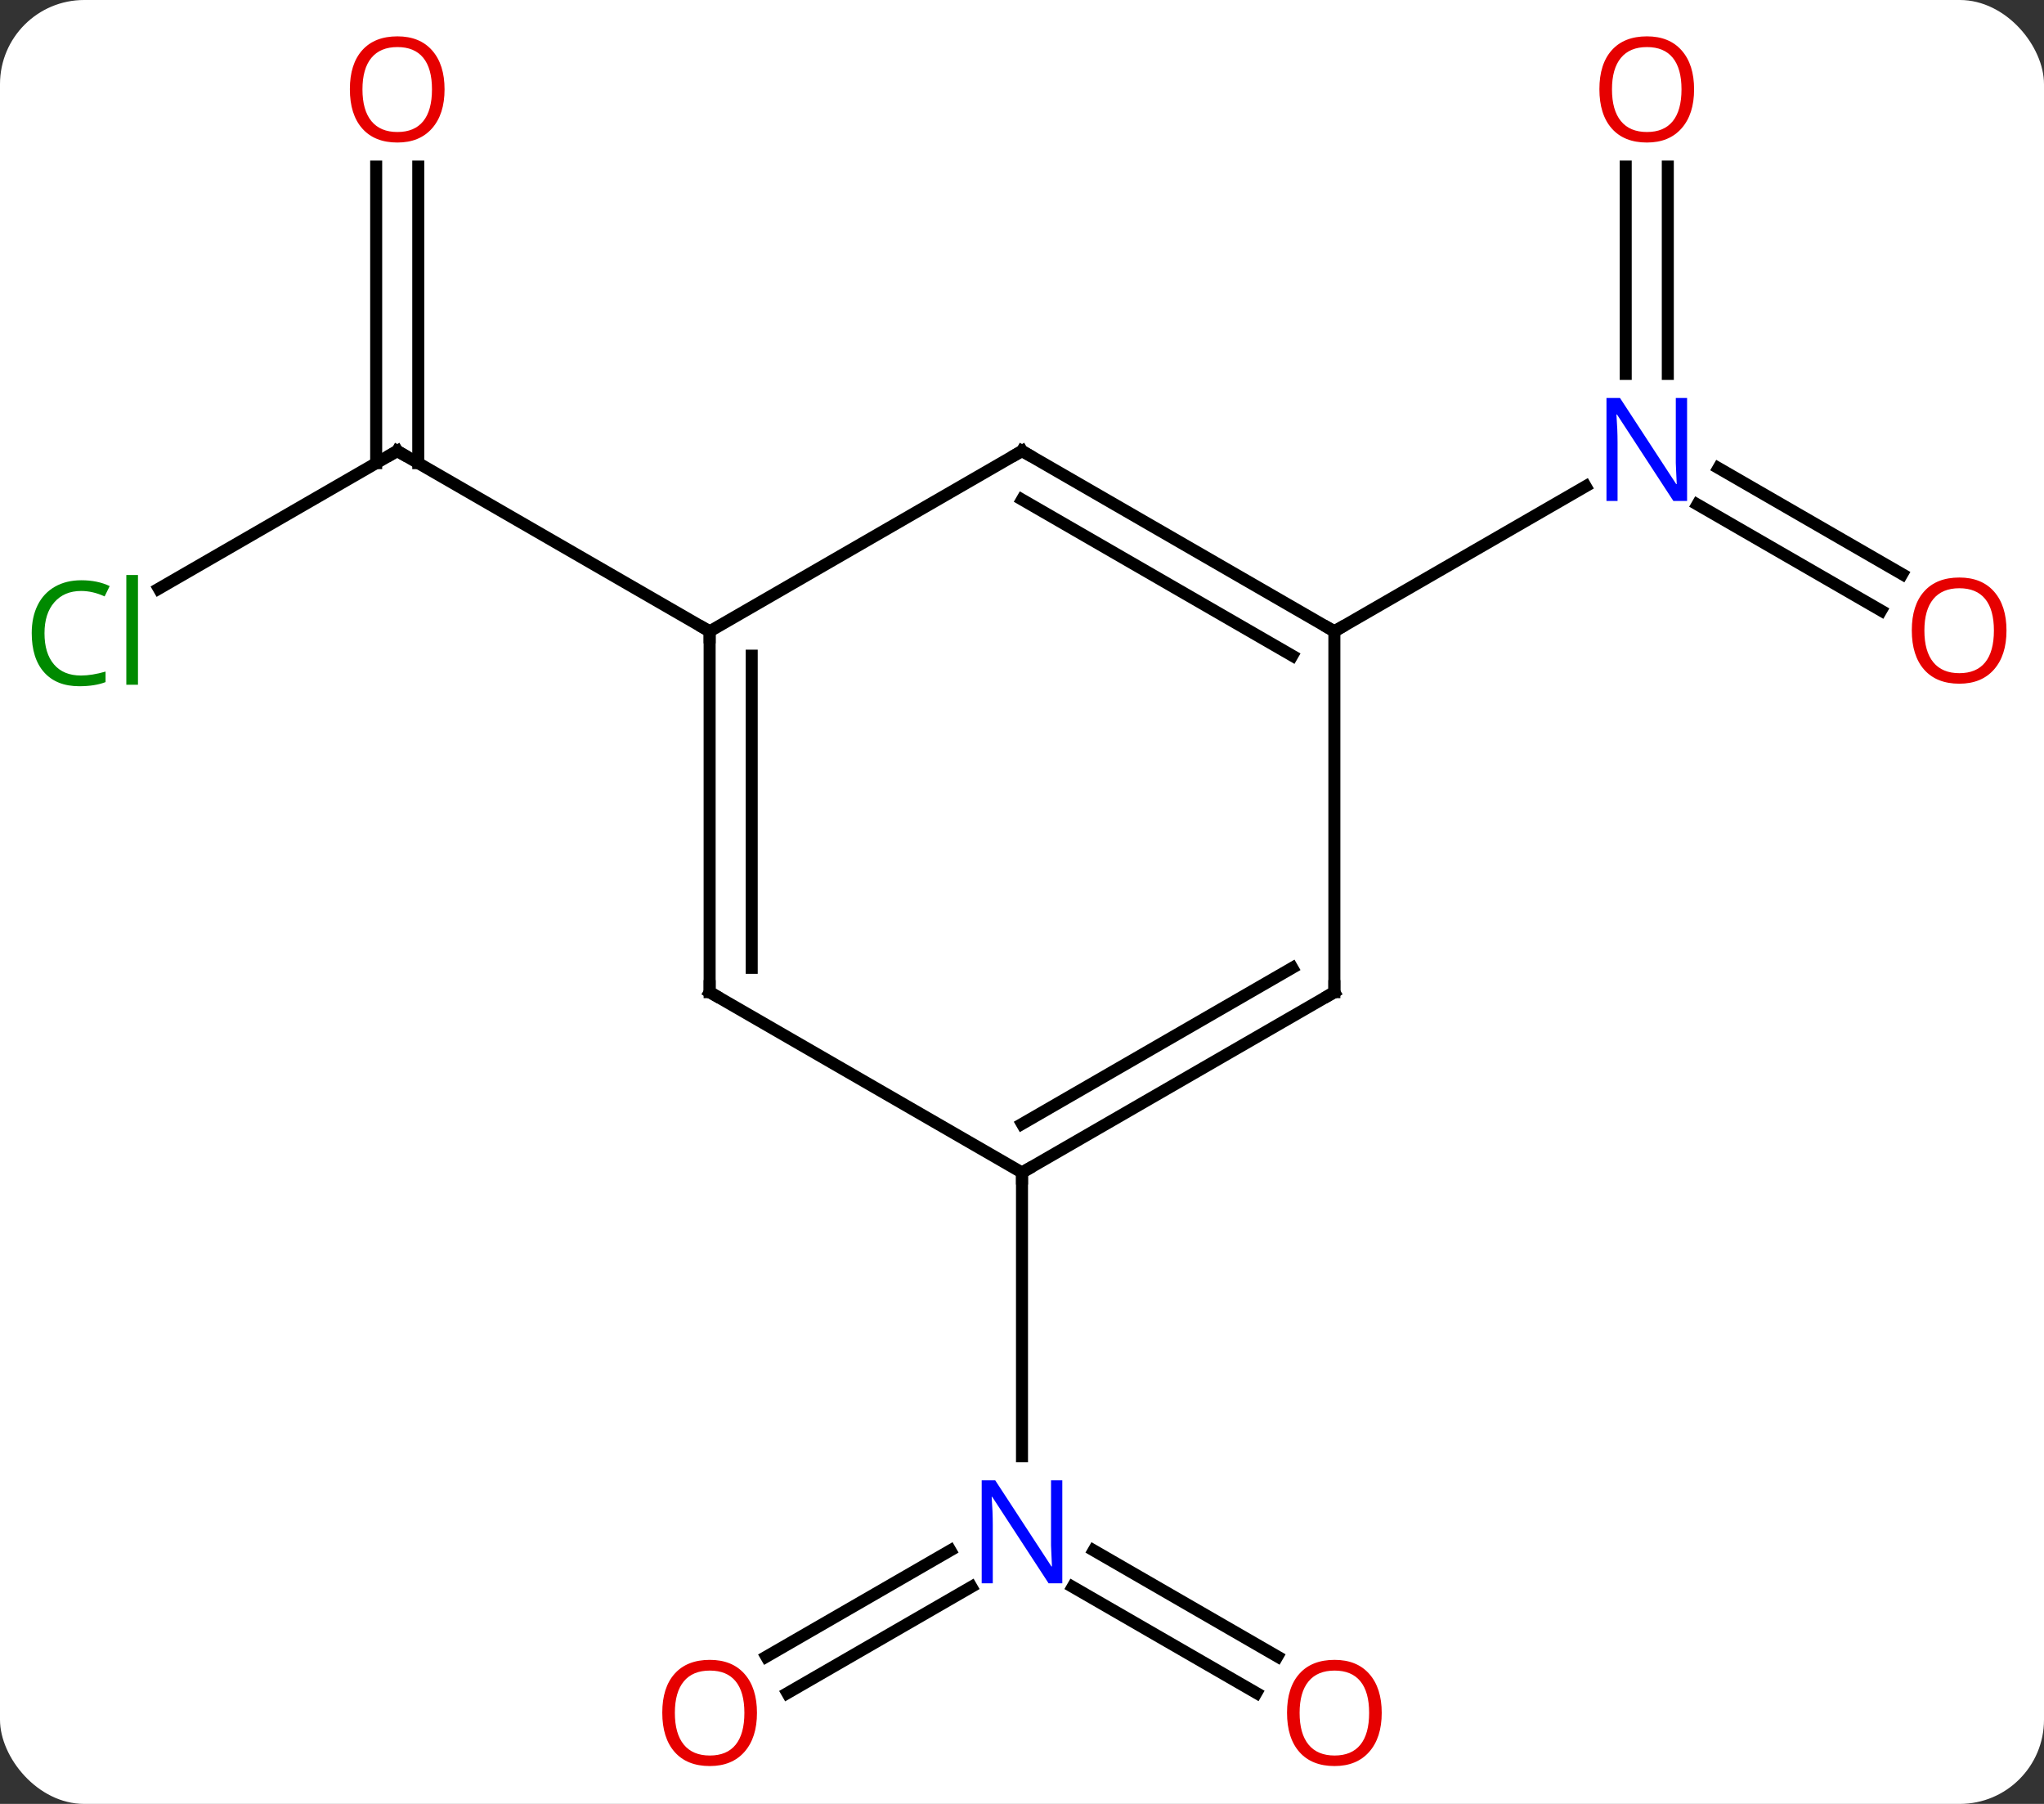 <svg width="170" viewBox="0 0 170 150" style="fill-opacity:1; color-rendering:auto; color-interpolation:auto; text-rendering:auto; stroke:black; stroke-linecap:square; stroke-miterlimit:10; shape-rendering:auto; stroke-opacity:1; fill:black; stroke-dasharray:none; font-weight:normal; stroke-width:1; font-family:'Open Sans'; font-style:normal; stroke-linejoin:miter; font-size:12; stroke-dashoffset:0; image-rendering:auto;" height="150" class="cas-substance-image" xmlns:xlink="http://www.w3.org/1999/xlink" xmlns="http://www.w3.org/2000/svg"><rect x="0" y="0" width="170" height="150" fill="#333333" stroke="none"/><svg class="cas-substance-single-component"><rect y="0" x="0" width="170" stroke="none" ry="7" rx="7" height="150" fill="white" class="cas-substance-group"/><svg y="0" x="0" width="170" viewBox="0 0 170 150" style="fill:black;" height="150" class="cas-substance-single-component-image"><svg><g><g transform="translate(85,75)" style="text-rendering:geometricPrecision; color-rendering:optimizeQuality; color-interpolation:linearRGB; stroke-linecap:butt; image-rendering:optimizeQuality;"><line y2="-26.051" y1="-37.5" x2="-71.793" x1="-51.963" style="fill:none;"/><line y2="-61.148" y1="-36.49" x2="-50.213" x1="-50.213" style="fill:none;"/><line y2="-61.148" y1="-36.49" x2="-53.713" x1="-53.713" style="fill:none;"/><line y2="-22.5" y1="-37.5" x2="-25.98" x1="-51.963" style="fill:none;"/><line y2="65.774" y1="56.951" x2="19.491" x1="4.209" style="fill:none;"/><line y2="62.743" y1="53.92" x2="21.241" x1="5.959" style="fill:none;"/><line y2="62.758" y1="53.92" x2="-21.267" x1="-5.959" style="fill:none;"/><line y2="65.79" y1="56.951" x2="-19.517" x1="-4.209" style="fill:none;"/><line y2="22.5" y1="46.094" x2="0" x1="0" style="fill:none;"/><line y2="-61.149" y1="-43.906" x2="53.711" x1="53.712" style="fill:none;"/><line y2="-61.148" y1="-43.906" x2="50.211" x1="50.212" style="fill:none;"/><line y2="-24.226" y1="-33.049" x2="71.454" x1="56.172" style="fill:none;"/><line y2="-27.257" y1="-36.08" x2="73.204" x1="57.922" style="fill:none;"/><line y2="-22.5" y1="-34.565" x2="25.98" x1="46.879" style="fill:none;"/><line y2="7.5" y1="-22.5" x2="-25.98" x1="-25.98" style="fill:none;"/><line y2="5.479" y1="-20.479" x2="-22.48" x1="-22.48" style="fill:none;"/><line y2="-37.5" y1="-22.5" x2="0" x1="-25.98" style="fill:none;"/><line y2="22.5" y1="7.5" x2="0" x1="-25.98" style="fill:none;"/><line y2="-22.5" y1="-37.5" x2="25.98" x1="0" style="fill:none;"/><line y2="-20.479" y1="-33.459" x2="22.48" x1="-0" style="fill:none;"/><line y2="7.5" y1="22.5" x2="25.98" x1="0" style="fill:none;"/><line y2="5.479" y1="18.459" x2="22.48" x1="-0" style="fill:none;"/><line y2="7.5" y1="-22.5" x2="25.98" x1="25.98" style="fill:none;"/><path style="fill:none; stroke-miterlimit:5;" d="M-52.396 -37.25 L-51.963 -37.5 L-51.53 -37.25"/></g><g transform="translate(85,75)" style="stroke-linecap:butt; fill:rgb(0,138,0); text-rendering:geometricPrecision; color-rendering:optimizeQuality; image-rendering:optimizeQuality; font-family:'Open Sans'; stroke:rgb(0,138,0); color-interpolation:linearRGB; stroke-miterlimit:5;"><path style="stroke:none;" d="M-78.252 -25.859 Q-79.658 -25.859 -80.478 -24.922 Q-81.299 -23.984 -81.299 -22.344 Q-81.299 -20.672 -80.509 -19.75 Q-79.72 -18.828 -78.267 -18.828 Q-77.361 -18.828 -76.22 -19.156 L-76.22 -18.281 Q-77.111 -17.938 -78.408 -17.938 Q-80.299 -17.938 -81.33 -19.094 Q-82.361 -20.25 -82.361 -22.359 Q-82.361 -23.688 -81.869 -24.68 Q-81.377 -25.672 -80.439 -26.211 Q-79.502 -26.75 -78.236 -26.75 Q-76.892 -26.75 -75.877 -26.266 L-76.299 -25.406 Q-77.283 -25.859 -78.252 -25.859 ZM-73.525 -18.062 L-74.494 -18.062 L-74.494 -27.188 L-73.525 -27.188 L-73.525 -18.062 Z"/><path style="fill:rgb(230,0,0); stroke:none;" d="M-48.026 -67.57 Q-48.026 -65.508 -49.065 -64.328 Q-50.104 -63.148 -51.947 -63.148 Q-53.838 -63.148 -54.869 -64.312 Q-55.901 -65.477 -55.901 -67.586 Q-55.901 -69.68 -54.869 -70.828 Q-53.838 -71.977 -51.947 -71.977 Q-50.088 -71.977 -49.057 -70.805 Q-48.026 -69.633 -48.026 -67.57 ZM-54.854 -67.57 Q-54.854 -65.836 -54.111 -64.93 Q-53.369 -64.023 -51.947 -64.023 Q-50.526 -64.023 -49.799 -64.922 Q-49.072 -65.82 -49.072 -67.57 Q-49.072 -69.305 -49.799 -70.195 Q-50.526 -71.086 -51.947 -71.086 Q-53.369 -71.086 -54.111 -70.188 Q-54.854 -69.289 -54.854 -67.57 Z"/><path style="fill:rgb(0,5,255); stroke:none;" d="M3.352 56.656 L2.211 56.656 L-2.477 49.469 L-2.523 49.469 Q-2.43 50.734 -2.43 51.781 L-2.43 56.656 L-3.352 56.656 L-3.352 48.094 L-2.227 48.094 L2.445 55.25 L2.492 55.25 Q2.492 55.094 2.445 54.234 Q2.398 53.375 2.414 53 L2.414 48.094 L3.352 48.094 L3.352 56.656 Z"/><path style="fill:rgb(230,0,0); stroke:none;" d="M29.918 67.43 Q29.918 69.492 28.878 70.672 Q27.839 71.852 25.996 71.852 Q24.105 71.852 23.074 70.688 Q22.043 69.523 22.043 67.414 Q22.043 65.32 23.074 64.172 Q24.105 63.023 25.996 63.023 Q27.855 63.023 28.886 64.195 Q29.918 65.367 29.918 67.43 ZM23.089 67.43 Q23.089 69.164 23.832 70.07 Q24.574 70.977 25.996 70.977 Q27.418 70.977 28.144 70.078 Q28.871 69.18 28.871 67.43 Q28.871 65.695 28.144 64.805 Q27.418 63.914 25.996 63.914 Q24.574 63.914 23.832 64.812 Q23.089 65.711 23.089 67.43 Z"/><path style="fill:rgb(230,0,0); stroke:none;" d="M-22.043 67.43 Q-22.043 69.492 -23.082 70.672 Q-24.121 71.852 -25.964 71.852 Q-27.855 71.852 -28.886 70.688 Q-29.918 69.523 -29.918 67.414 Q-29.918 65.32 -28.886 64.172 Q-27.855 63.023 -25.964 63.023 Q-24.105 63.023 -23.074 64.195 Q-22.043 65.367 -22.043 67.43 ZM-28.871 67.43 Q-28.871 69.164 -28.128 70.07 Q-27.386 70.977 -25.964 70.977 Q-24.543 70.977 -23.816 70.078 Q-23.089 69.18 -23.089 67.43 Q-23.089 65.695 -23.816 64.805 Q-24.543 63.914 -25.964 63.914 Q-27.386 63.914 -28.128 64.812 Q-28.871 65.711 -28.871 67.43 Z"/><path style="fill:rgb(0,5,255); stroke:none;" d="M55.315 -33.344 L54.174 -33.344 L49.486 -40.531 L49.44 -40.531 Q49.533 -39.266 49.533 -38.219 L49.533 -33.344 L48.611 -33.344 L48.611 -41.906 L49.736 -41.906 L54.408 -34.75 L54.455 -34.75 Q54.455 -34.906 54.408 -35.766 Q54.361 -36.625 54.377 -37 L54.377 -41.906 L55.315 -41.906 L55.315 -33.344 Z"/><path style="fill:rgb(230,0,0); stroke:none;" d="M55.898 -67.57 Q55.898 -65.508 54.858 -64.328 Q53.819 -63.148 51.976 -63.148 Q50.085 -63.148 49.054 -64.312 Q48.023 -65.477 48.023 -67.586 Q48.023 -69.68 49.054 -70.828 Q50.085 -71.977 51.976 -71.977 Q53.835 -71.977 54.866 -70.805 Q55.898 -69.633 55.898 -67.57 ZM49.069 -67.57 Q49.069 -65.836 49.812 -64.93 Q50.554 -64.023 51.976 -64.023 Q53.398 -64.023 54.124 -64.922 Q54.851 -65.82 54.851 -67.57 Q54.851 -69.305 54.124 -70.195 Q53.398 -71.086 51.976 -71.086 Q50.554 -71.086 49.812 -70.188 Q49.069 -69.289 49.069 -67.57 Z"/><path style="fill:rgb(230,0,0); stroke:none;" d="M81.88 -22.57 Q81.88 -20.508 80.841 -19.328 Q79.802 -18.148 77.959 -18.148 Q76.068 -18.148 75.037 -19.312 Q74.005 -20.477 74.005 -22.586 Q74.005 -24.68 75.037 -25.828 Q76.068 -26.977 77.959 -26.977 Q79.818 -26.977 80.849 -25.805 Q81.88 -24.633 81.88 -22.57 ZM75.052 -22.57 Q75.052 -20.836 75.795 -19.93 Q76.537 -19.023 77.959 -19.023 Q79.38 -19.023 80.107 -19.922 Q80.834 -20.82 80.834 -22.57 Q80.834 -24.305 80.107 -25.195 Q79.38 -26.086 77.959 -26.086 Q76.537 -26.086 75.795 -25.188 Q75.052 -24.289 75.052 -22.57 Z"/><path style="fill:none; stroke:black;" d="M-25.98 -22 L-25.98 -22.5 L-26.413 -22.75"/><path style="fill:none; stroke:black;" d="M-25.98 7 L-25.98 7.5 L-25.547 7.75"/><path style="fill:none; stroke:black;" d="M-0.433 -37.25 L0 -37.5 L0.433 -37.25"/><path style="fill:none; stroke:black;" d="M0.433 22.25 L0 22.5 L-0 23"/><path style="fill:none; stroke:black;" d="M25.547 -22.75 L25.98 -22.5 L26.413 -22.75"/><path style="fill:none; stroke:black;" d="M25.547 7.75 L25.98 7.5 L25.98 7"/></g></g></svg></svg></svg></svg>